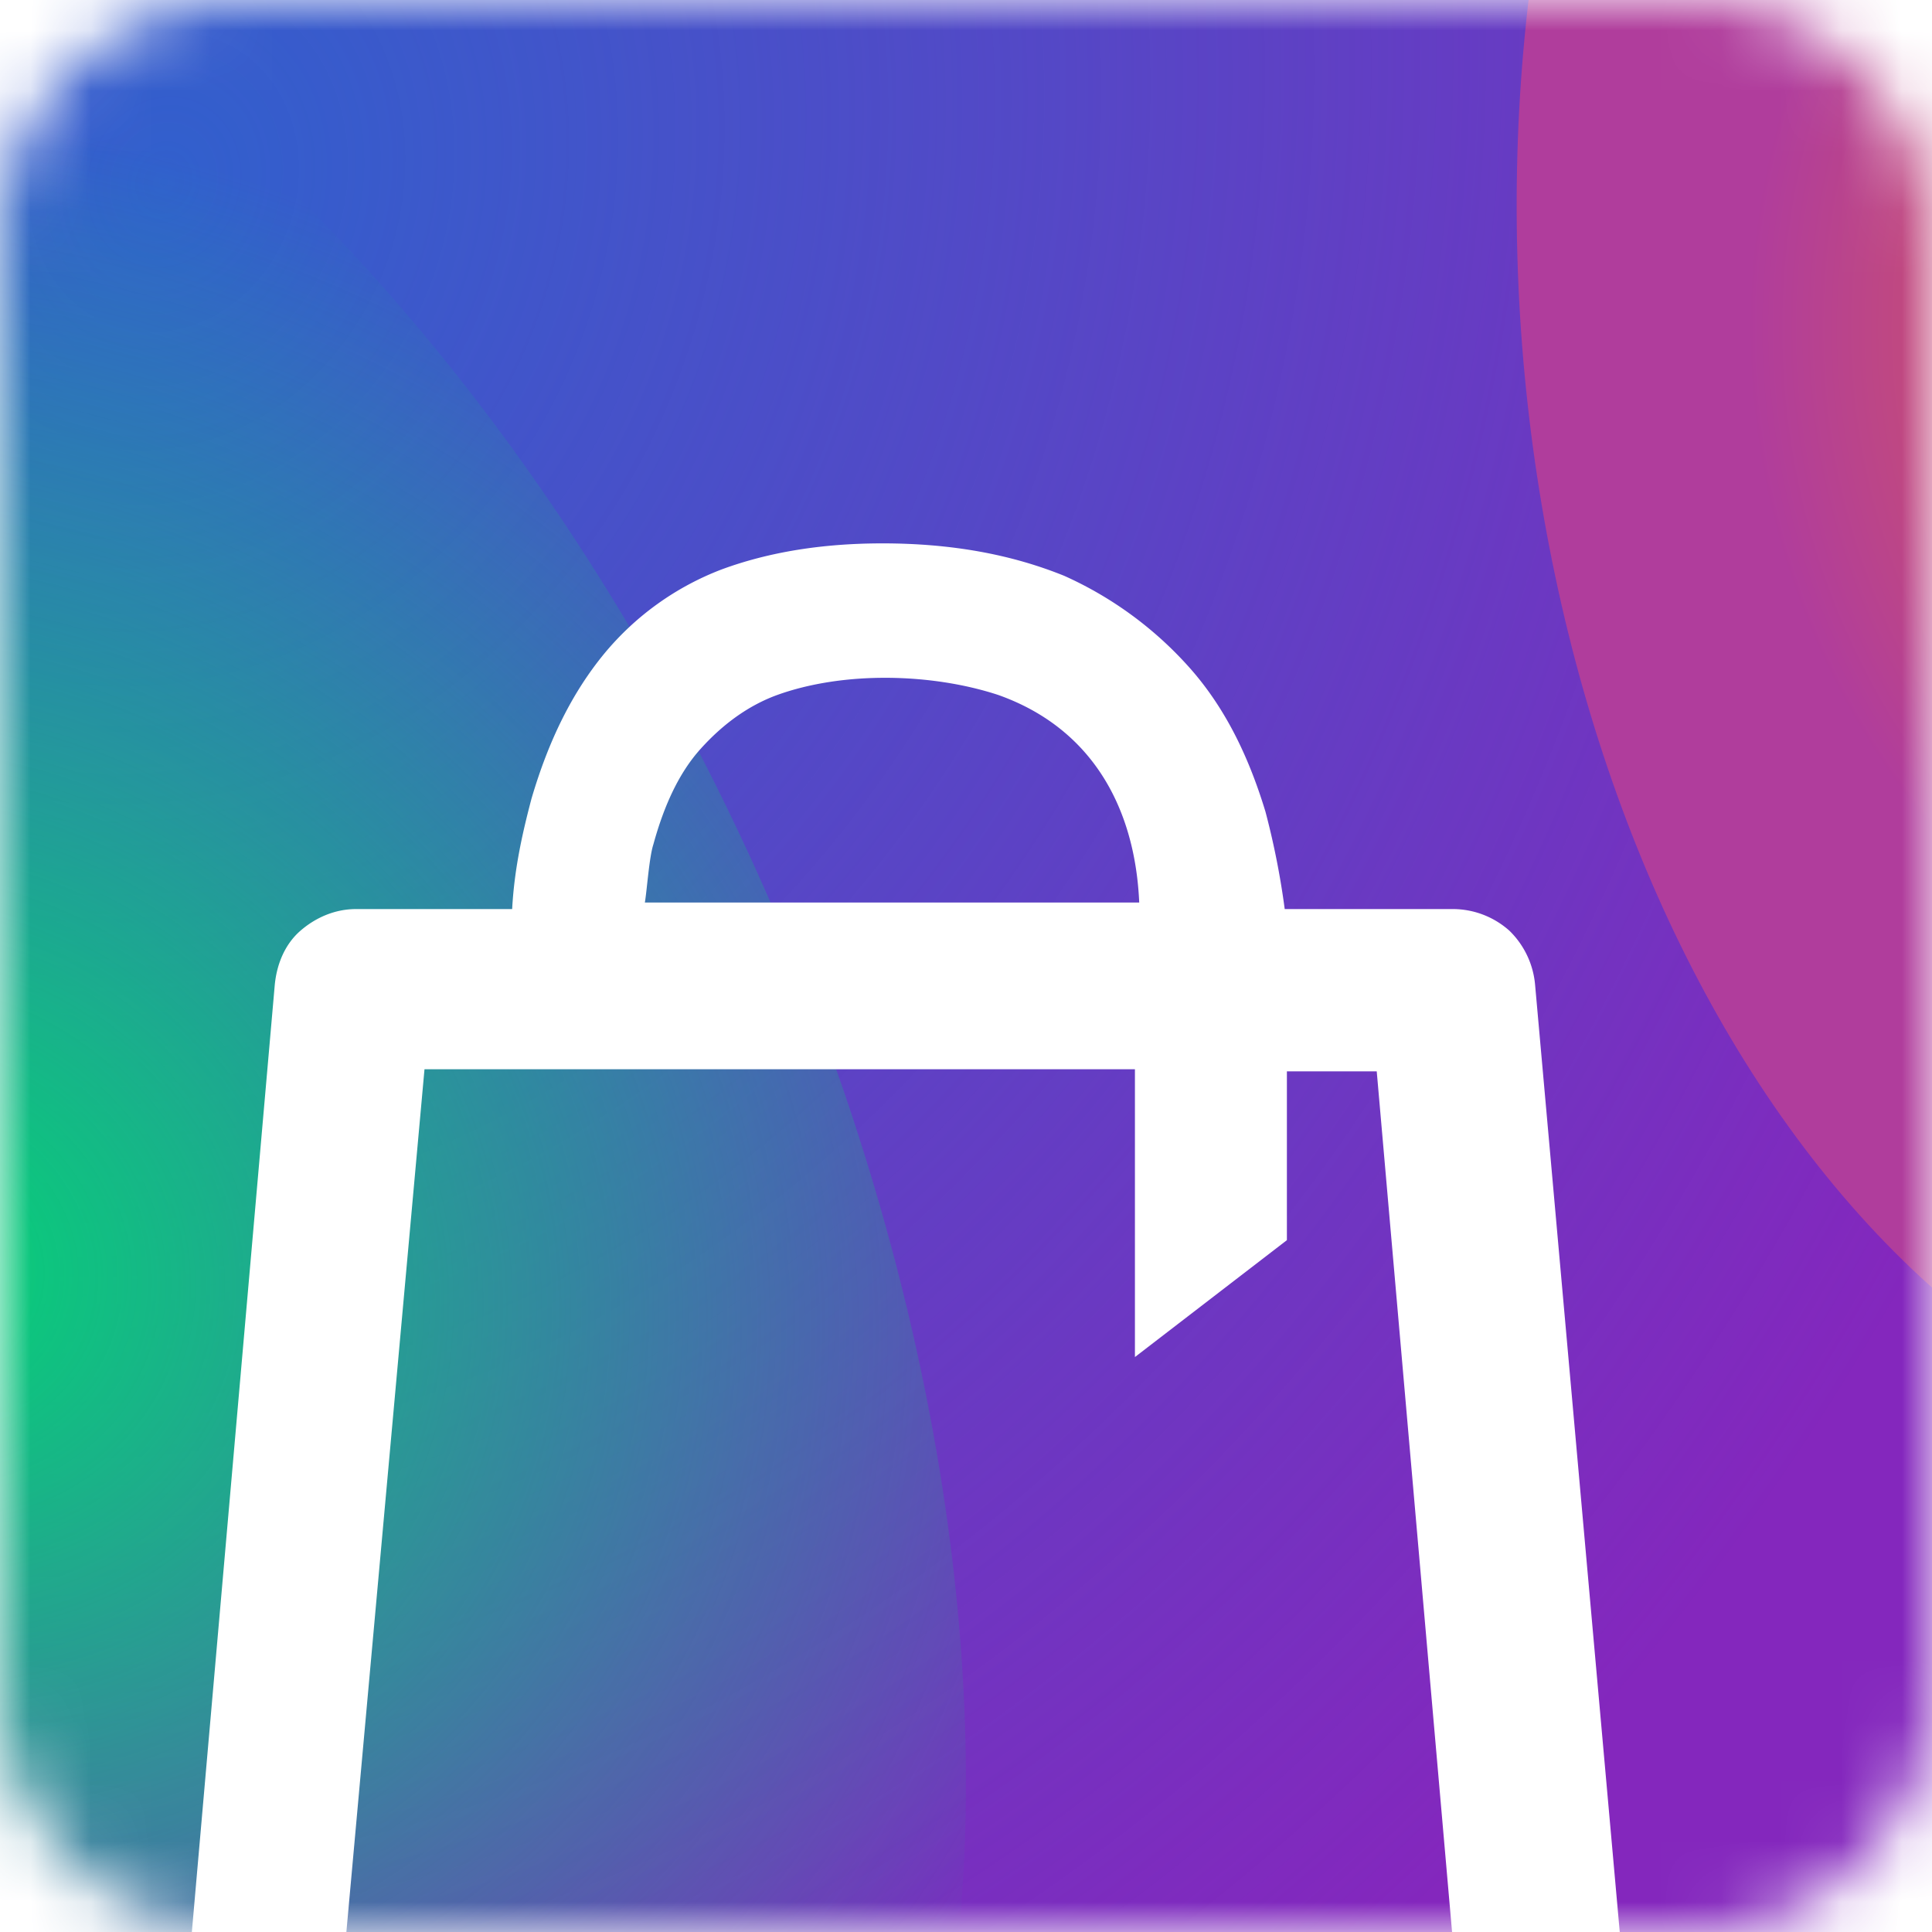 <?xml version="1.0" encoding="utf-8"?><svg width="32" height="32" fill="none" xmlns="http://www.w3.org/2000/svg" viewBox="0 0 32 32"><mask id="bpa" style="mask-type:alpha" maskUnits="userSpaceOnUse" x="0" y="0" width="32" height="32"><path d="M28 0H4a4 4 0 00-4 4v24a4 4 0 004 4h24a4 4 0 004-4V4a4 4 0 00-4-4z" fill="#fff"/></mask><g mask="url(#bpa)"><path d="M28 0H4a4 4 0 00-4 4v24a4 4 0 004 4h24a4 4 0 004-4V4a4 4 0 00-4-4z" fill="#fff"/><path d="M-15.514-29.115h68.737V77.394h-68.737v-106.51z" fill="#8427BD"/><path d="M-11.712 39.961c-15-13.374-20.717-40.747-12.805-61.19 7.912-20.442 26.525-26.124 41.48-12.75 15 13.374 20.716 40.747 12.805 61.19-7.912 20.442-26.48 26.124-41.48 12.75z" fill="url(#bppaint0_radial_1202_3196)"/><g filter="url(#bpfilter0_f_1202_3196)"><path d="M-7.832 38.879c-8.986-8.858-13.48-24.043-9.978-33.875C-14.31-4.925-4.214-5.703 4.83 3.154c8.987 8.859 13.48 24.044 9.98 33.876-3.502 9.83-13.656 10.707-22.643 1.849z" fill="url(#bppaint1_radial_1202_3196)"/></g><g filter="url(#bpfilter1_f_1202_3196)"><path d="M51.129 13.375c-3.157 9.926-11.232 13.874-18.082 8.803-6.835-5.025-9.81-17.184-6.685-27.1 3.157-9.925 11.232-13.873 18.082-8.802 6.85 5.07 9.841 17.174 6.685 27.1z" fill="url(#bppaint2_radial_1202_3196)"/></g><path d="M7.598 39H22.13c1.914-.036 2.623-.502 3.686-1.541.78-.86 1.276-1.757 1.17-3.692l-1.56-17.455a1.422 1.422 0 00-.425-.896 1.408 1.408 0 00-.922-.359h-2.8a12.971 12.971 0 00-.319-1.613c-.283-.932-.673-1.72-1.24-2.365a6.142 6.142 0 00-2.092-1.541C16.742 9.179 15.75 9 14.616 9c-.993 0-1.879.143-2.659.43a4.697 4.697 0 00-1.95 1.398c-.53.645-.92 1.434-1.204 2.401-.142.538-.284 1.147-.32 1.828H5.897c-.354 0-.673.144-.921.359s-.39.537-.425.896l-1.525 17.42c-.177 2.114.603 3.117 1.383 3.978.815.86 2.197 1.29 3.19 1.29zm3.225-25.018c.177-.645.425-1.183.78-1.577.354-.394.78-.717 1.276-.896 1.099-.394 2.552-.359 3.65 0 1.525.538 2.27 1.828 2.34 3.44h-8.188c.036-.214.071-.752.142-.967zM5.577 33.767L7.031 17.71h11.767v4.767l2.517-1.936v-2.796h1.488l1.418 16.201c.106.968-.425 1.577-.744 1.864-.32.287-.922.538-1.347.538H7.598a2.22 2.22 0 01-1.312-.61c-.354-.43-.78-.931-.709-1.971z" fill="#fff"/></g><defs><radialGradient id="bppaint0_radial_1202_3196" cx="0" cy="0" r="1" gradientUnits="userSpaceOnUse" gradientTransform="matrix(-14.354 36.969 -31.756 -12.33 2.632 3.031)"><stop stop-color="#3160CD"/><stop offset="1" stop-color="#3160CD" stop-opacity="0"/></radialGradient><radialGradient id="bppaint1_radial_1202_3196" cx="0" cy="0" r="1" gradientUnits="userSpaceOnUse" gradientTransform="rotate(109.428 -8.2 9.972) scale(18.974 20.711)"><stop stop-color="#05D476"/><stop offset="1" stop-color="#05D476" stop-opacity="0"/></radialGradient><radialGradient id="bppaint2_radial_1202_3196" cx="0" cy="0" r="1" gradientUnits="userSpaceOnUse" gradientTransform="rotate(166.8 20.677 5.157) scale(13.015 13.031)"><stop stop-color="#FF7613"/><stop offset="1" stop-color="#B03D9C"/></radialGradient><filter id="bpfilter0_f_1202_3196" x="-25" y="-9" width="47" height="60" filterUnits="userSpaceOnUse" color-interpolation-filters="sRGB"><feFlood flood-opacity="0" result="BackgroundImageFix"/><feBlend in="SourceGraphic" in2="BackgroundImageFix" result="shape"/><feGaussianBlur stdDeviation="3" result="effect1_foregroundBlur_1202_3196"/></filter><filter id="bpfilter1_f_1202_3196" x="15.121" y="-25.935" width="47.265" height="60.325" filterUnits="userSpaceOnUse" color-interpolation-filters="sRGB"><feFlood flood-opacity="0" result="BackgroundImageFix"/><feBlend in="SourceGraphic" in2="BackgroundImageFix" result="shape"/><feGaussianBlur stdDeviation="5" result="effect1_foregroundBlur_1202_3196"/></filter></defs></svg>